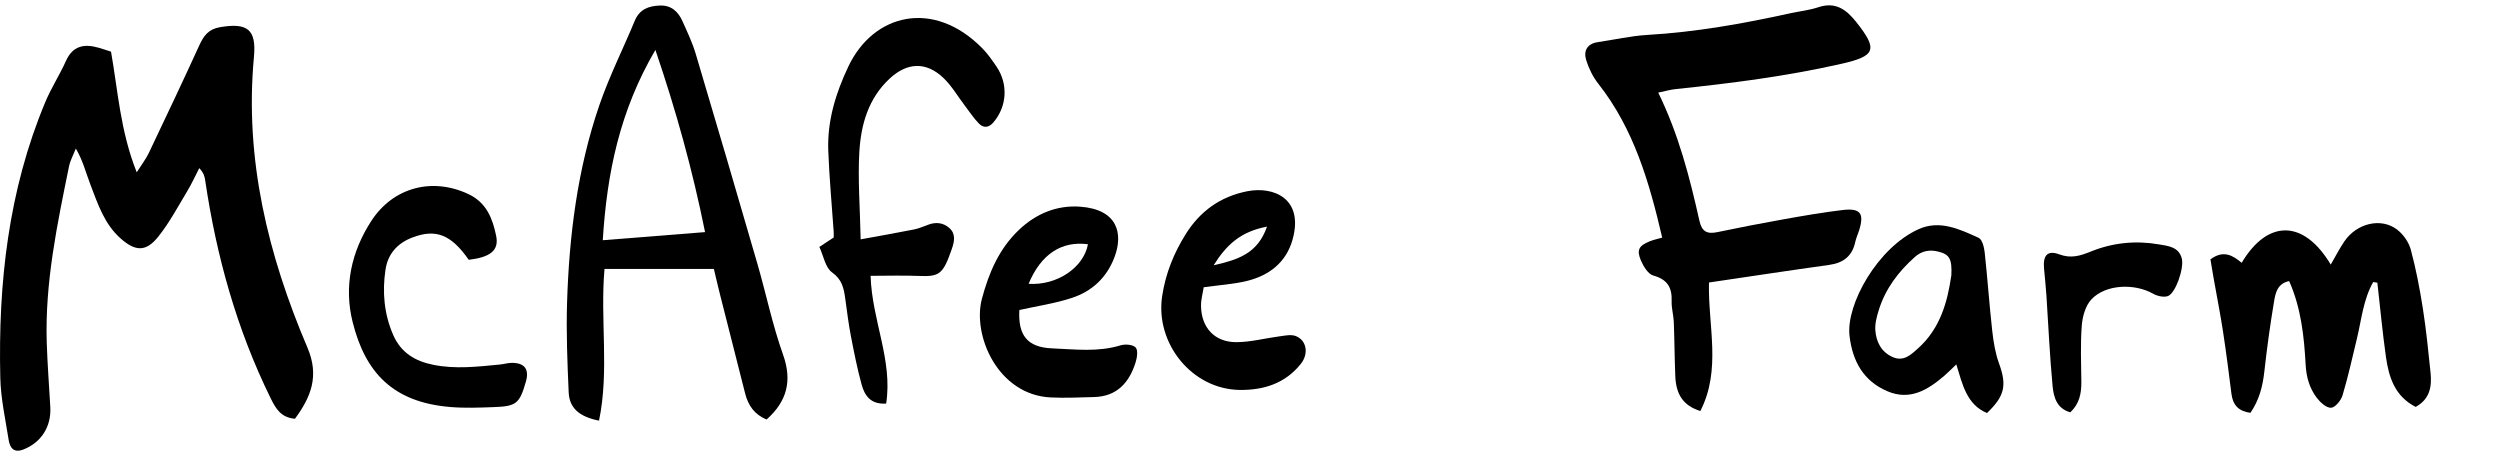 <?xml version="1.0" encoding="UTF-8" standalone="no"?>
<svg
   width="256"
   height="48"
   viewBox="0 0 256 48"
   fill="none"
   version="1.1"
   id="svg37"
   xmlns="http://www.w3.org/2000/svg"
   xmlns:svg="http://www.w3.org/2000/svg">
  <g
     clip-path="url(#clip0_14_28)"
     id="g30"
     transform="matrix(0.014,0,0,0.014,-6.893326e-4,0.551)">
    <path
       d="m 812.173,339.369 c 50.848,285.992 67.142,577.883 187.947,881.571 38.2,-60.4 67.7,-98.04 87.65,-139.9 125.01,-262.396 249.46,-524.789 370.26,-789.149 31.75,-69.391 66.87,-117.993 150.3,-132.32 201.71,-34.555 267.73,15.732 249.19,216.881 -69.67,746.448 102.54,1449.058 391.62,2127.518 88.21,207.33 25,361 -91.59,519.45 -104.78,-8.15 -142.43,-78.1 -179.23,-152.83 -247.22,-503.72 -395.55,-1036.93 -477.3,-1590.37 -4.22,-27.81 -10.4,-55.06 -43.55,-89.9 -28.93,56.19 -55.06,114.34 -87.65,168.28 -68.26,113.22 -130.91,231.77 -213.23,334.31 -88.77,110.69 -165.745,107.32 -273.342,12.64 C 763.29,1599.92 715.532,1452.43 661.031,1310 c -32.307,-84.28 -53.658,-172.78 -106.192,-263.24 -17.137,44.11 -41.016,86.81 -50.287,132.32 -86.526,424.5 -176.144,848.99 -162.659,1285.84 5.057,157.61 17.137,315.21 26.127,472.53 8.147,143.56 -66.019,260.43 -198.619,311.56 -68.266,26.41 -96.921,-13.48 -105.911,-70.23 C 39.892,3027.91 5.899,2876.77 2.247,2725.35 -14.047,2032.56 61.242,1352.42 331.78,705.989 374.762,603.448 436.567,508.773 482.078,407.074 532.365,294.419 616.082,279.811 720.87,309.59 c 28.936,8.147 57.31,17.98 91.303,28.936 z"
       fill="#000000"
       id="path2" />
    <path
       d="m 12500,2027.23 c -7.8,314.64 92.5,637.44 -63.4,940 -122.8,-39.61 -177.3,-117.99 -182.9,-254.52 -5.4,-132.32 -5.9,-264.92 -11,-397.53 -2,-50.56 -17.7,-100.85 -15.7,-151.14 3.6,-100.01 -30.4,-159.29 -134,-187.94 -38.5,-10.68 -72.8,-67.99 -91.3,-111.54 -32.3,-76.13 -14.1,-106.75 64.6,-138.78 27.2,-10.95 56.5,-17.13 91.6,-27.25 -94.7,-407.35 -207.9,-795.605 -467.2,-1125.422 -39.6,-50.288 -70,-112.093 -88.8,-173.337 -20.8,-67.705 7,-119.678 86.3,-131.197 120.8,-17.418 240.7,-45.511 362.1,-52.534 352.3,-20.509 697.5,-82.033 1040.8,-157.605 69.7,-15.451 141.9,-22.475 209,-44.95 125.1,-41.859 204.3,16.856 275.9,106.755 162.4,203.958 143.6,250.594 -110.7,307.904 -398.3,90.18 -802.3,141.872 -1208,184.012 -38.7,3.934 -77,15.171 -128.4,25.846 150.1,307.062 230.4,621.427 301.5,938.327 17.7,79.22 56.4,97.76 130.6,82.31 159.3,-33.43 319.1,-64.33 479.6,-92.99 145.2,-25.85 290.7,-51.69 437.1,-68.83 130.1,-15.17 158.7,24.44 121.4,146.37 -9,29.22 -22.5,57.31 -29,87.09 -22.2,103.94 -87.4,153.67 -190.7,168 -287.1,39.89 -573.7,83.72 -879.1,128.66 z"
       fill="#000000"
       id="path4" />
    <path
       d="m 5607.39,3028.76 c -88.49,-35.12 -135.12,-102.54 -157.32,-190.76 -60.96,-241.6 -122.76,-483.2 -184.01,-724.81 -14.89,-58.43 -28.09,-117.15 -44.67,-185.7 h -799.81 c -32.87,372.52 35.96,744.48 -40.17,1109.98 -145.52,-29.22 -216.88,-92.71 -221.94,-207.33 -9.55,-218.29 -18.54,-437.42 -11.8,-655.42 15.17,-491.08 75.86,-976.81 235.71,-1443.446 72.48,-211.263 173.89,-412.693 259.86,-619.461 34.83,-83.719 101.98,-107.879 183.16,-110.688 82.88,-3.09 133.73,43.826 164.91,113.497 35.4,78.943 73.04,157.885 97.48,240.199 152.55,511.582 302.85,1024.009 451.46,1536.709 63.77,219.98 109.85,445.85 186.54,661.04 69.39,194.41 29.5,343.31 -119.96,476.75 z M 5157.06,1658.36 C 5064.07,1197.91 4945.8,772.852 4793.82,325.885 4533.11,770.886 4439.56,1224.88 4408.94,1717.64 c 255.65,-20.23 486.86,-38.49 748.12,-59.28 z"
       fill="#000000"
       id="path6" />
    <path
       d="m 17358.2,2023.85 c -72.8,128.11 -85.4,275.04 -119.4,415.22 -33.4,137.94 -63.8,276.72 -104.5,412.42 -11.2,37.64 -53.1,89.61 -84,91.58 -33.7,2.25 -79.2,-39.33 -104.8,-73.04 -52.8,-69.67 -76.1,-149.46 -81.2,-241.04 -11.5,-207.05 -32.8,-414.38 -120.8,-612.72 -87.6,18.82 -100.3,89.62 -110.4,150.02 -28.6,169.96 -52,341.33 -71.1,512.7 -12,107.88 -37.6,207.89 -101.7,301.16 -86.8,-11.51 -128.3,-57.03 -138.7,-138.22 -19.1,-151.42 -38.2,-302.84 -61.3,-453.71 -19.9,-130.63 -45.8,-260.42 -68.8,-390.49 -8.4,-48.61 -16.3,-97.21 -23.6,-140.19 95.5,-70.8 163.5,-28.94 228.4,25.28 189.6,-318.86 454,-317.45 651.5,12.93 35.4,-60.69 64.3,-117.43 99.7,-169.69 90.2,-132.88 268.9,-176.14 386,-85.96 44.9,34.55 85.1,91.58 99.7,146.08 38.2,141.59 65.8,286.84 88.5,431.8 24.5,155.64 39.9,312.68 56.2,469.44 10.4,100.57 -5,192.44 -109,249.47 -151.7,-77.54 -196.1,-216.04 -217.2,-364.37 -25.5,-180.64 -42.4,-362.69 -62.9,-544.17 -10.4,-1.69 -20.8,-3.09 -31.2,-4.78 z"
       fill="#000000"
       id="path8" />
    <path
       d="m 6294.27,1711.46 c 154.8,-28.38 273.35,-48.89 391.06,-72.49 34.55,-7.02 67.98,-20.78 101.13,-33.71 57.31,-22.19 112.1,-17.13 157.61,23.32 49.72,44.39 35.67,101.7 17.13,155.08 -64.05,184.85 -90.46,201.43 -241.6,195.25 -114.9,-4.78 -230.08,-0.85 -351.72,-0.85 9.55,325.89 163.22,616.09 113.77,934.39 -115.18,7.59 -157.88,-60.4 -179.79,-140.18 -32.03,-117.15 -55.63,-236.83 -78.66,-356.23 -17.14,-89.62 -28.1,-180.64 -40.74,-271.1 -10.39,-75.29 -22.75,-139.63 -96.92,-192.44 -48.6,-34.56 -61.52,-118.84 -92.43,-185.7 43.27,-28.66 71.92,-47.48 104.79,-69.11 0,-12.08 0.84,-26.97 0,-41.86 -13.48,-197.5 -32.31,-394.99 -39.61,-592.77 -8.15,-217.726 53.94,-420.28 147.21,-616.653 183.45,-386.848 623.95,-494.727 980.17,-131.759 39.05,39.612 71.35,86.528 102.82,132.601 87.65,129.23 76.69,292.453 -22.48,408.76 -33.71,39.331 -71.91,42.421 -104.78,9.271 -38.77,-39.05 -69.39,-86.528 -103.11,-130.634 -52.25,-68.268 -96.07,-145.244 -157.6,-203.959 -126.7,-120.802 -264.92,-114.341 -393.02,4.495 -156.2,144.962 -210.14,336.56 -221.94,536.028 -11.8,200.86 4.78,403.7 9.55,639.96 z"
       fill="#000000"
       id="path10" />
    <path
       d="m 7455.92,2227.81 c -10.11,184.58 57.03,273.63 240.76,280.94 166.03,6.74 334.03,28.65 499.22,-22.2 33.71,-10.39 89.33,-6.18 110.4,15.45 18.54,19.11 10.96,74.17 0,108.73 -46.35,147.77 -135.97,249.47 -303.12,253.96 -106.48,2.81 -213.51,8.15 -319.7,2.81 -384.6,-19.67 -572.82,-453.15 -501.47,-721.44 50.85,-191.04 125.86,-366.34 271.1,-504.28 123.89,-117.71 275.04,-180.92 444.16,-169.68 277.28,18.54 321.1,196.37 253.4,372.24 -57.87,150.01 -164.63,246.94 -309.87,294.98 -123.61,41.01 -254.81,59.56 -384.88,88.77 z m 67.71,-191.31 c 207.89,13.76 402.85,-119.12 434.04,-289.37 -192.16,-25.56 -343.86,71.92 -434.04,289.37 z"
       fill="#000000"
       id="path12" />
    <path
       d="m 3428.77,1861.19 c -130.07,-186.54 -241.88,-228.68 -413.25,-163.22 -109.56,41.86 -178.67,120.8 -195.81,234.58 -24.44,163.5 -10.68,324.76 56.75,478.99 56.75,129.23 159.57,190.76 293.01,217.45 162.66,32.87 323.91,13.48 485.73,-1.97 30.34,-2.81 60.4,-12.64 90.74,-12.36 93.27,0.84 126.7,48.6 100.01,139.62 -46.07,158.17 -68.54,178.12 -233.17,184.02 -105.91,3.93 -212.67,8.14 -318.02,-0.57 -419.43,-34.55 -621.42,-250.03 -714.69,-618.61 -66.01,-260.71 -11.79,-515.8 136.82,-743.92 160.13,-245.54 446.12,-319.14 709.91,-194.69 132.32,62.37 176.71,180.64 202.27,305.1 21.92,106.75 -41.86,156.2 -200.58,175.3 z"
       fill="#000000"
       id="path14" />
    <path
       d="m 8804.39,2061.22 c -6.18,41.58 -20.78,90.46 -19.66,139.34 2.81,156.76 99.73,262.68 256.77,262.68 105.35,0 210.7,-28.66 316.61,-42.42 39.05,-5.06 83.44,-15.46 117.99,-2.81 80.91,30.06 98.33,128.38 38.77,203.67 -114.06,143.84 -272.79,193.29 -447.24,191.04 -348.92,-4.49 -619.46,-340.21 -567.2,-686.6 25,-165.19 85.12,-313.81 172.21,-452.87 105.06,-167.72 252.55,-274.76 450.33,-313.81 190.47,-37.64 415.22,51.7 331.5,352.86 -46.64,167.44 -171.09,263.52 -334.87,303.41 -97.48,23.6 -198.9,29.78 -314.64,45.79 z m 462.98,-443.03 c -193,36.8 -295.82,131.75 -390.5,282.9 180.08,-41.3 321.95,-85.97 390.5,-282.9 z"
       fill="#000000"
       id="path16" />
    <path
       d="m 14532.6,2981.56 c -148.1,-63.77 -177.3,-205.92 -223.6,-355.66 -33.5,32.03 -59.6,58.99 -88,83.44 -120.8,103.38 -251.1,183.45 -416,112.93 -175.6,-75.01 -255.1,-219.13 -277,-405.11 -27,-229.24 205.9,-646.43 506.2,-780.71 154.5,-69.11 299.8,1.12 438.3,63.77 25.8,11.8 39.9,68.27 44.1,105.91 20.8,191.32 34,383.76 55.3,575.07 9,80.07 22.2,162.1 49.5,237.39 57.8,158.73 43.5,238.24 -88.5,363.53 z m -259.9,-1004.62 c 6.2,-122.77 -13.5,-156.2 -96.9,-176.43 -62.9,-15.45 -119.7,-5.05 -170.5,40.18 -120.3,107.31 -214.7,232.05 -263,387.12 -14.9,48.04 -29.2,100.02 -25.5,148.9 6.4,83.72 42.4,157.6 125.3,194.97 81.4,36.8 135.4,-16.58 188.5,-64.34 162.1,-145.8 214,-340.77 241.6,-530.12 z"
       fill="#000000"
       id="path18" />
    <path
       d="m 15143.1,2976.5 c -100.3,-27.53 -122,-112.93 -129.6,-190.75 -21.3,-221.38 -30.6,-444.16 -45.5,-666.38 -4.5,-65.74 -11.5,-131.2 -17.4,-196.65 -8.4,-94.96 25.9,-133.45 111.5,-101.7 86,32.02 153.4,10.95 231.5,-20.79 158.5,-64.34 325.9,-81.47 494.8,-52.54 67.1,11.52 147.4,16.86 169.9,103.39 18.3,71.07 -45.2,254.24 -101.4,275.03 -30.6,11.24 -78.4,0 -109.3,-17.7 -136,-76.69 -346.7,-68.54 -450.3,41.86 -43.6,46.36 -65.5,125.58 -70.5,192.16 -10.7,136.82 -4.2,275.32 -3.1,412.98 0.5,83.71 -14.9,160.13 -80.6,220.81 z"
       fill="#000000"
       id="path20" />
  </g>
  <defs
     id="defs35" />
</svg>
